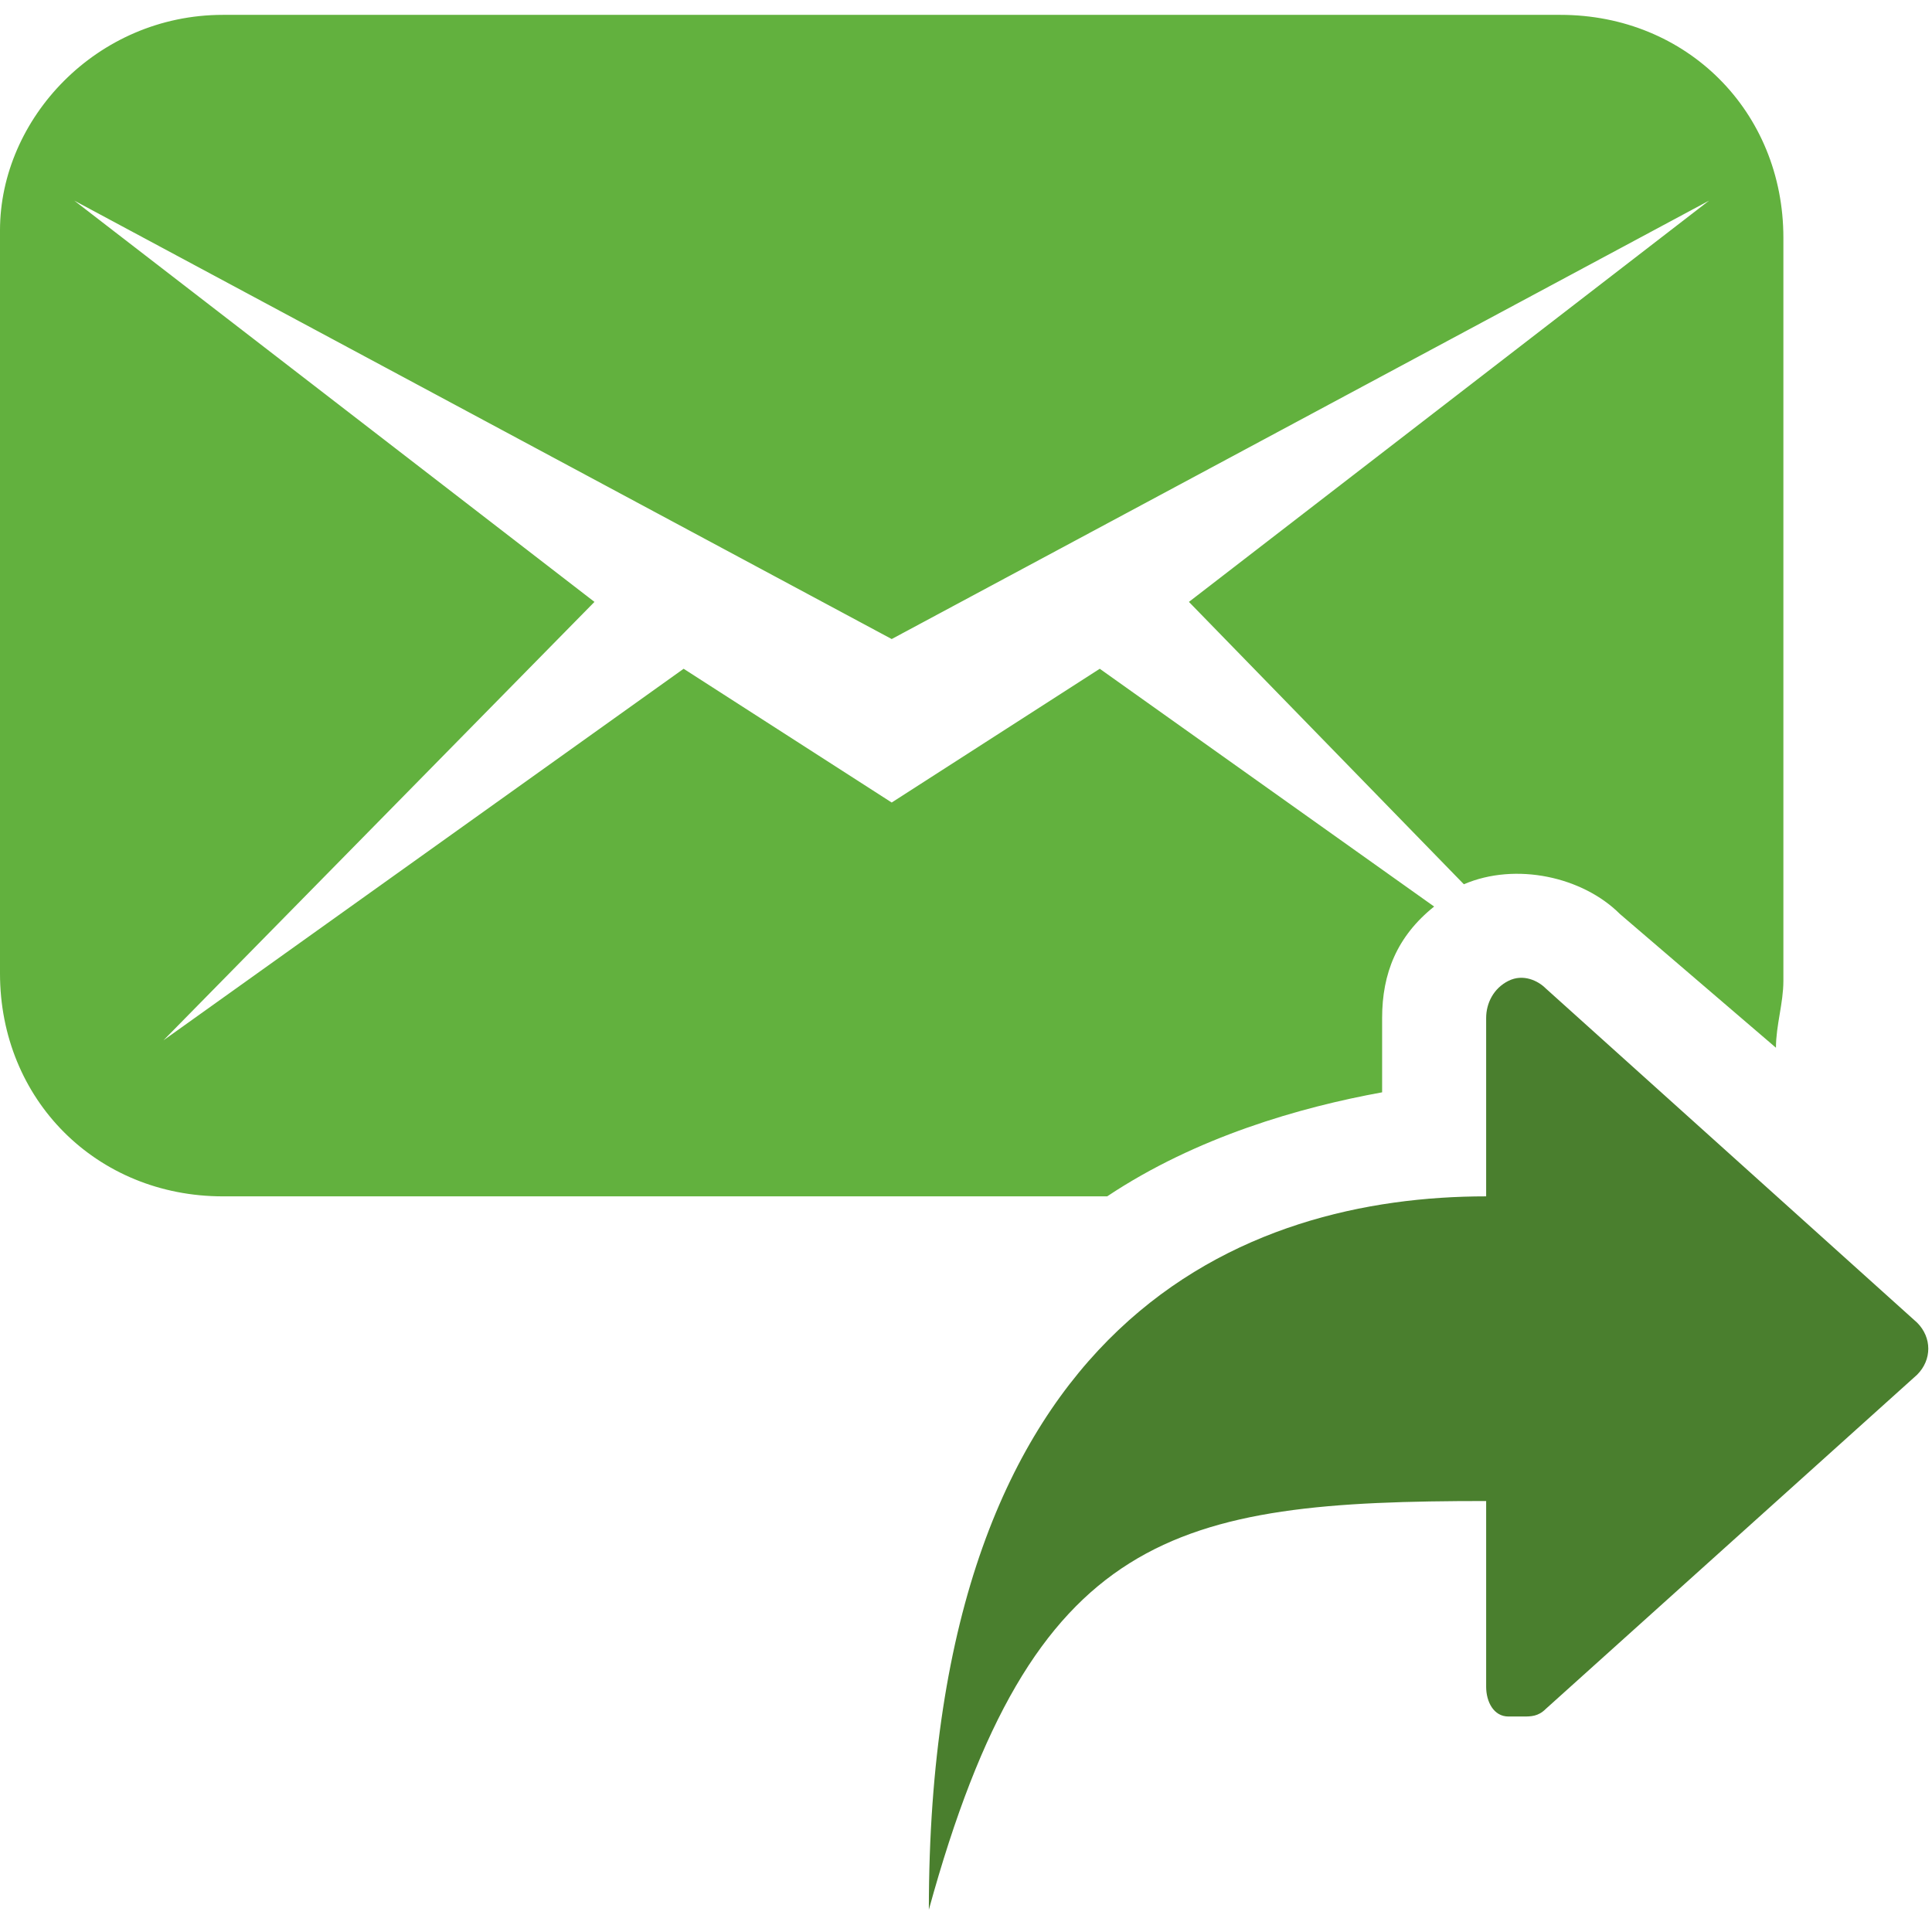 <?xml version="1.0" encoding="utf-8"?>
<!-- Generator: Adobe Illustrator 24.0.0, SVG Export Plug-In . SVG Version: 6.00 Build 0)  -->
<svg version="1.1" id="Capa_1" xmlns="http://www.w3.org/2000/svg" xmlns:xlink="http://www.w3.org/1999/xlink" x="0px" y="0px"
	 viewBox="0 0 26 26" style="enable-background:new 0 0 26 26;" xml:space="preserve">
<style type="text/css">
	.st0{fill:#62B13E;}
	.st1{fill:#4A7F2E;}
</style>
<g>
	<path class="st0" d="M3,0.2h18c1.7,0,3,1.3,3,3v10c0,0.3-0.1,0.6-0.1,0.9l-2.1-1.8c-0.5-0.5-1.4-0.7-2.1-0.4L16,8.1l7-5.4L12,8.6
		L1,2.7l7,5.4L2.2,14l7-5l2.8,1.8L14.8,9l4.5,3.2c-0.5,0.4-0.7,0.9-0.7,1.5v1c-1.1,0.2-2.5,0.6-3.7,1.4H3c-1.7,0-3-1.3-3-3v-10
		C0,1.6,1.3,0.2,3,0.2z"/>
	<g>
		<path class="st1" d="M20,13.7v2.4c-3.2,0-7.5,1.6-7.5,9.6c1.4-5.1,3.3-5.5,7.5-5.5v2.5c0,0.2,0.1,0.4,0.3,0.4c0.1,0,0.1,0,0.2,0
			c0.1,0,0.2,0,0.3-0.1l5-4.5c0.2-0.2,0.2-0.5,0-0.7l-5-4.5c-0.1-0.1-0.3-0.2-0.5-0.1S20,13.5,20,13.7z"/>
	</g>
</g>
</svg>
